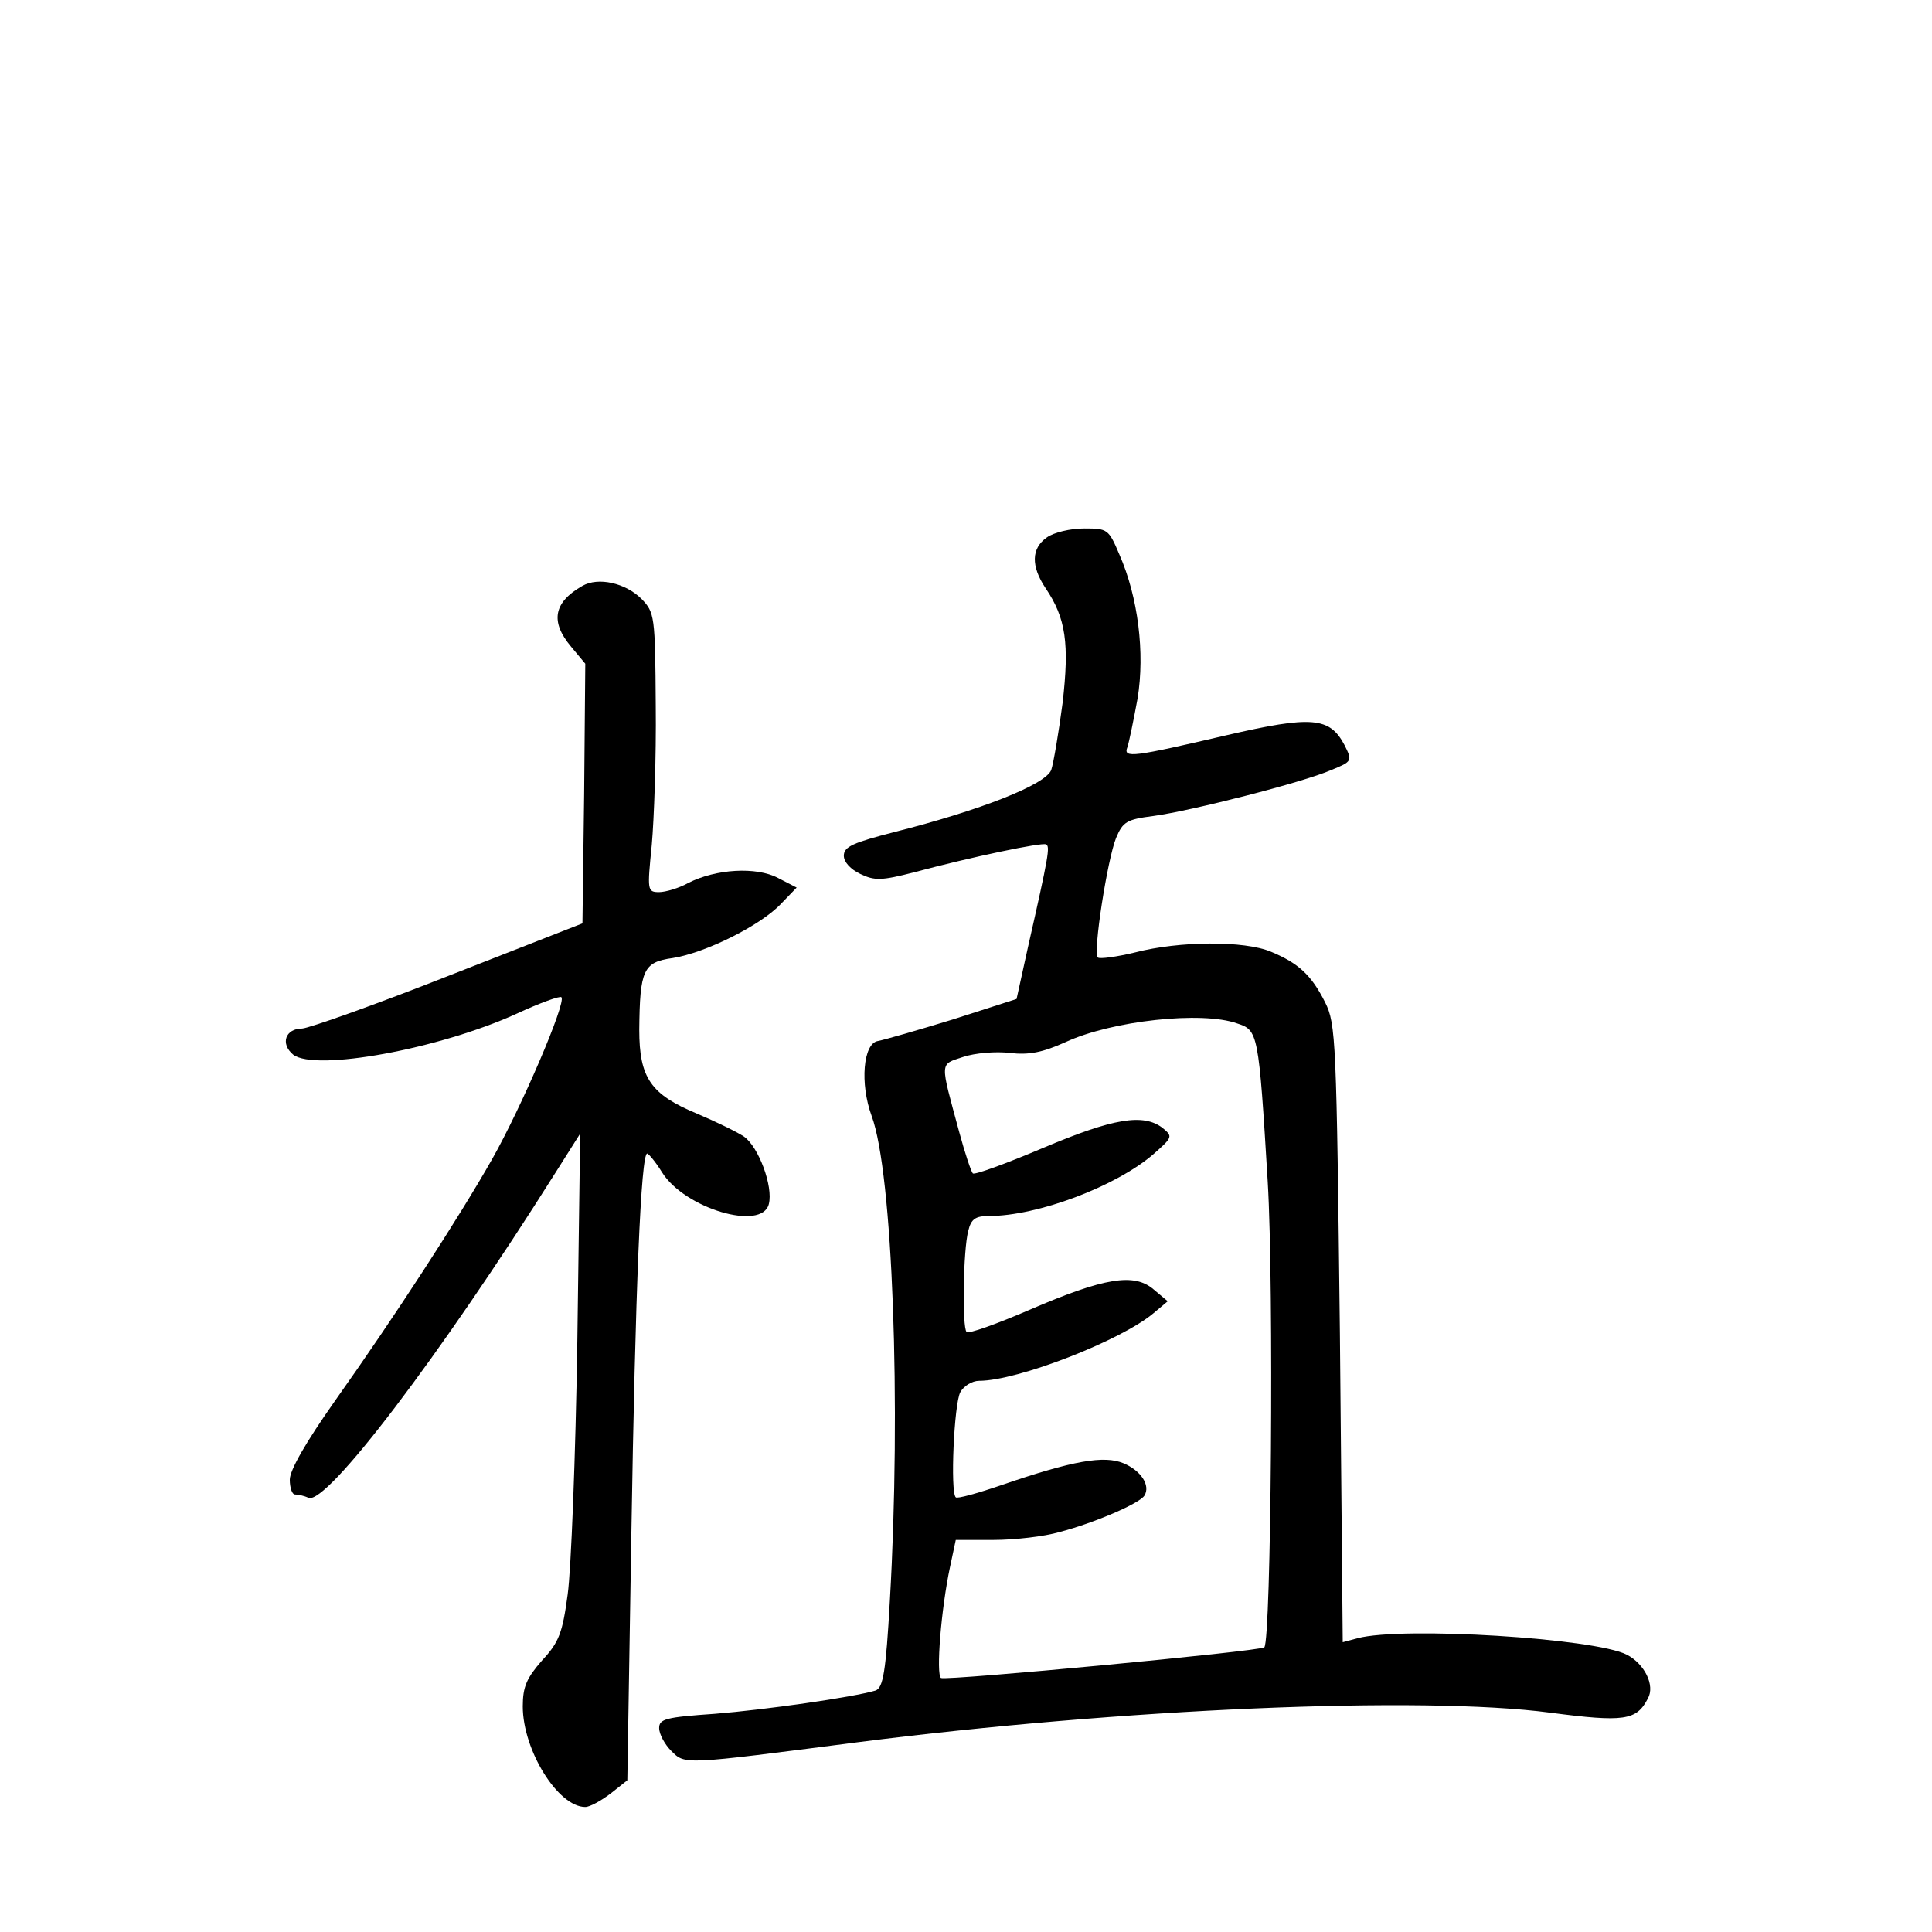 <?xml version="1.0" standalone="no"?>
<!DOCTYPE svg PUBLIC "-//W3C//DTD SVG 20010904//EN"
 "http://www.w3.org/TR/2001/REC-SVG-20010904/DTD/svg10.dtd">
<svg version="1.0" xmlns="http://www.w3.org/2000/svg"
 width="340pt" height="340pt" viewBox="0 0 340 340"
 preserveAspectRatio="xMidYMid meet">
<g transform="translate(0,340) scale(0.1,-0.1)"
fill="#000000" stroke="none">
<path d="M1842 2454 c-27 -19 -28 -50 -2 -89 36 -53 42 -98 30 -202 -7 -53
-16 -106 -20 -118 -10 -26 -125 -71 -275 -109 -74 -19 -90 -26 -90 -42 0 -11
12 -24 29 -32 25 -12 37 -12 95 3 101 27 225 53 232 49 7 -4 5 -18 -32 -181
l-20 -91 -112 -36 c-62 -19 -121 -36 -132 -38 -26 -4 -32 -75 -11 -132 37
-100 52 -508 32 -853 -7 -126 -12 -153 -25 -158 -40 -12 -195 -34 -283 -41
-86 -6 -98 -9 -98 -25 0 -11 10 -29 21 -40 25 -25 19 -25 329 15 462 59 991
82 1218 52 130 -17 152 -14 172 25 13 23 -6 61 -37 77 -56 29 -395 50 -474 29
l-26 -7 -5 543 c-6 518 -7 545 -26 583 -24 48 -47 69 -95 89 -47 20 -162 19
-239 -1 -33 -8 -63 -12 -66 -9 -9 8 17 173 32 210 12 29 19 33 66 39 66 9 263
59 313 81 37 15 37 16 23 44 -26 49 -57 52 -208 17 -163 -38 -182 -41 -174
-21 3 9 11 48 18 86 13 80 1 178 -32 253 -19 45 -21 46 -62 46 -24 0 -54 -7
-66 -16z m335 -855 c37 -12 38 -15 54 -279 11 -184 6 -806 -6 -819 -8 -7 -559
-59 -569 -54 -9 6 0 121 16 196 l10 47 66 0 c37 0 90 6 117 14 61 16 140 50
149 64 11 18 -6 44 -37 57 -34 14 -88 5 -216 -39 -41 -14 -77 -24 -79 -21 -10
9 -3 165 8 185 6 11 21 20 33 20 68 0 250 71 307 119 l25 21 -25 21 c-34 29
-86 21 -218 -36 -58 -25 -108 -43 -111 -39 -8 8 -6 145 3 178 5 21 13 26 36
26 86 0 224 52 290 109 34 30 34 31 16 46 -34 26 -87 17 -210 -35 -66 -28
-121 -48 -124 -45 -3 3 -14 36 -24 73 -34 126 -35 118 7 132 21 7 58 10 82 7
34 -4 58 1 98 19 82 38 240 55 302 33z"/>
<path d="M1025 2369 c-51 -29 -57 -63 -20 -107 l25 -30 -2 -229 -3 -228 -235
-92 c-129 -51 -245 -92 -258 -93 -30 0 -39 -27 -16 -46 39 -30 257 10 393 72
41 19 77 32 79 29 9 -9 -71 -195 -122 -285 -59 -104 -172 -278 -277 -426 -50
-71 -79 -121 -79 -138 0 -14 4 -26 9 -26 5 0 16 -2 24 -6 32 -12 229 246 435
573 l43 68 -5 -366 c-3 -201 -11 -402 -17 -445 -9 -67 -15 -84 -45 -116 -27
-31 -34 -46 -34 -81 0 -77 62 -177 110 -177 8 0 28 11 45 24 l29 23 7 429 c7
436 17 674 28 674 3 -1 15 -15 26 -33 40 -64 176 -104 188 -56 8 31 -18 101
-44 119 -12 8 -49 26 -82 40 -82 34 -102 63 -102 148 1 105 7 119 59 126 57 9
154 57 190 95 l28 29 -33 17 c-38 20 -109 16 -158 -9 -16 -9 -40 -16 -51 -16
-21 0 -21 3 -13 83 4 45 8 155 7 245 -1 159 -2 164 -25 188 -28 28 -76 39
-104 23z"/>
</g>
</svg>
